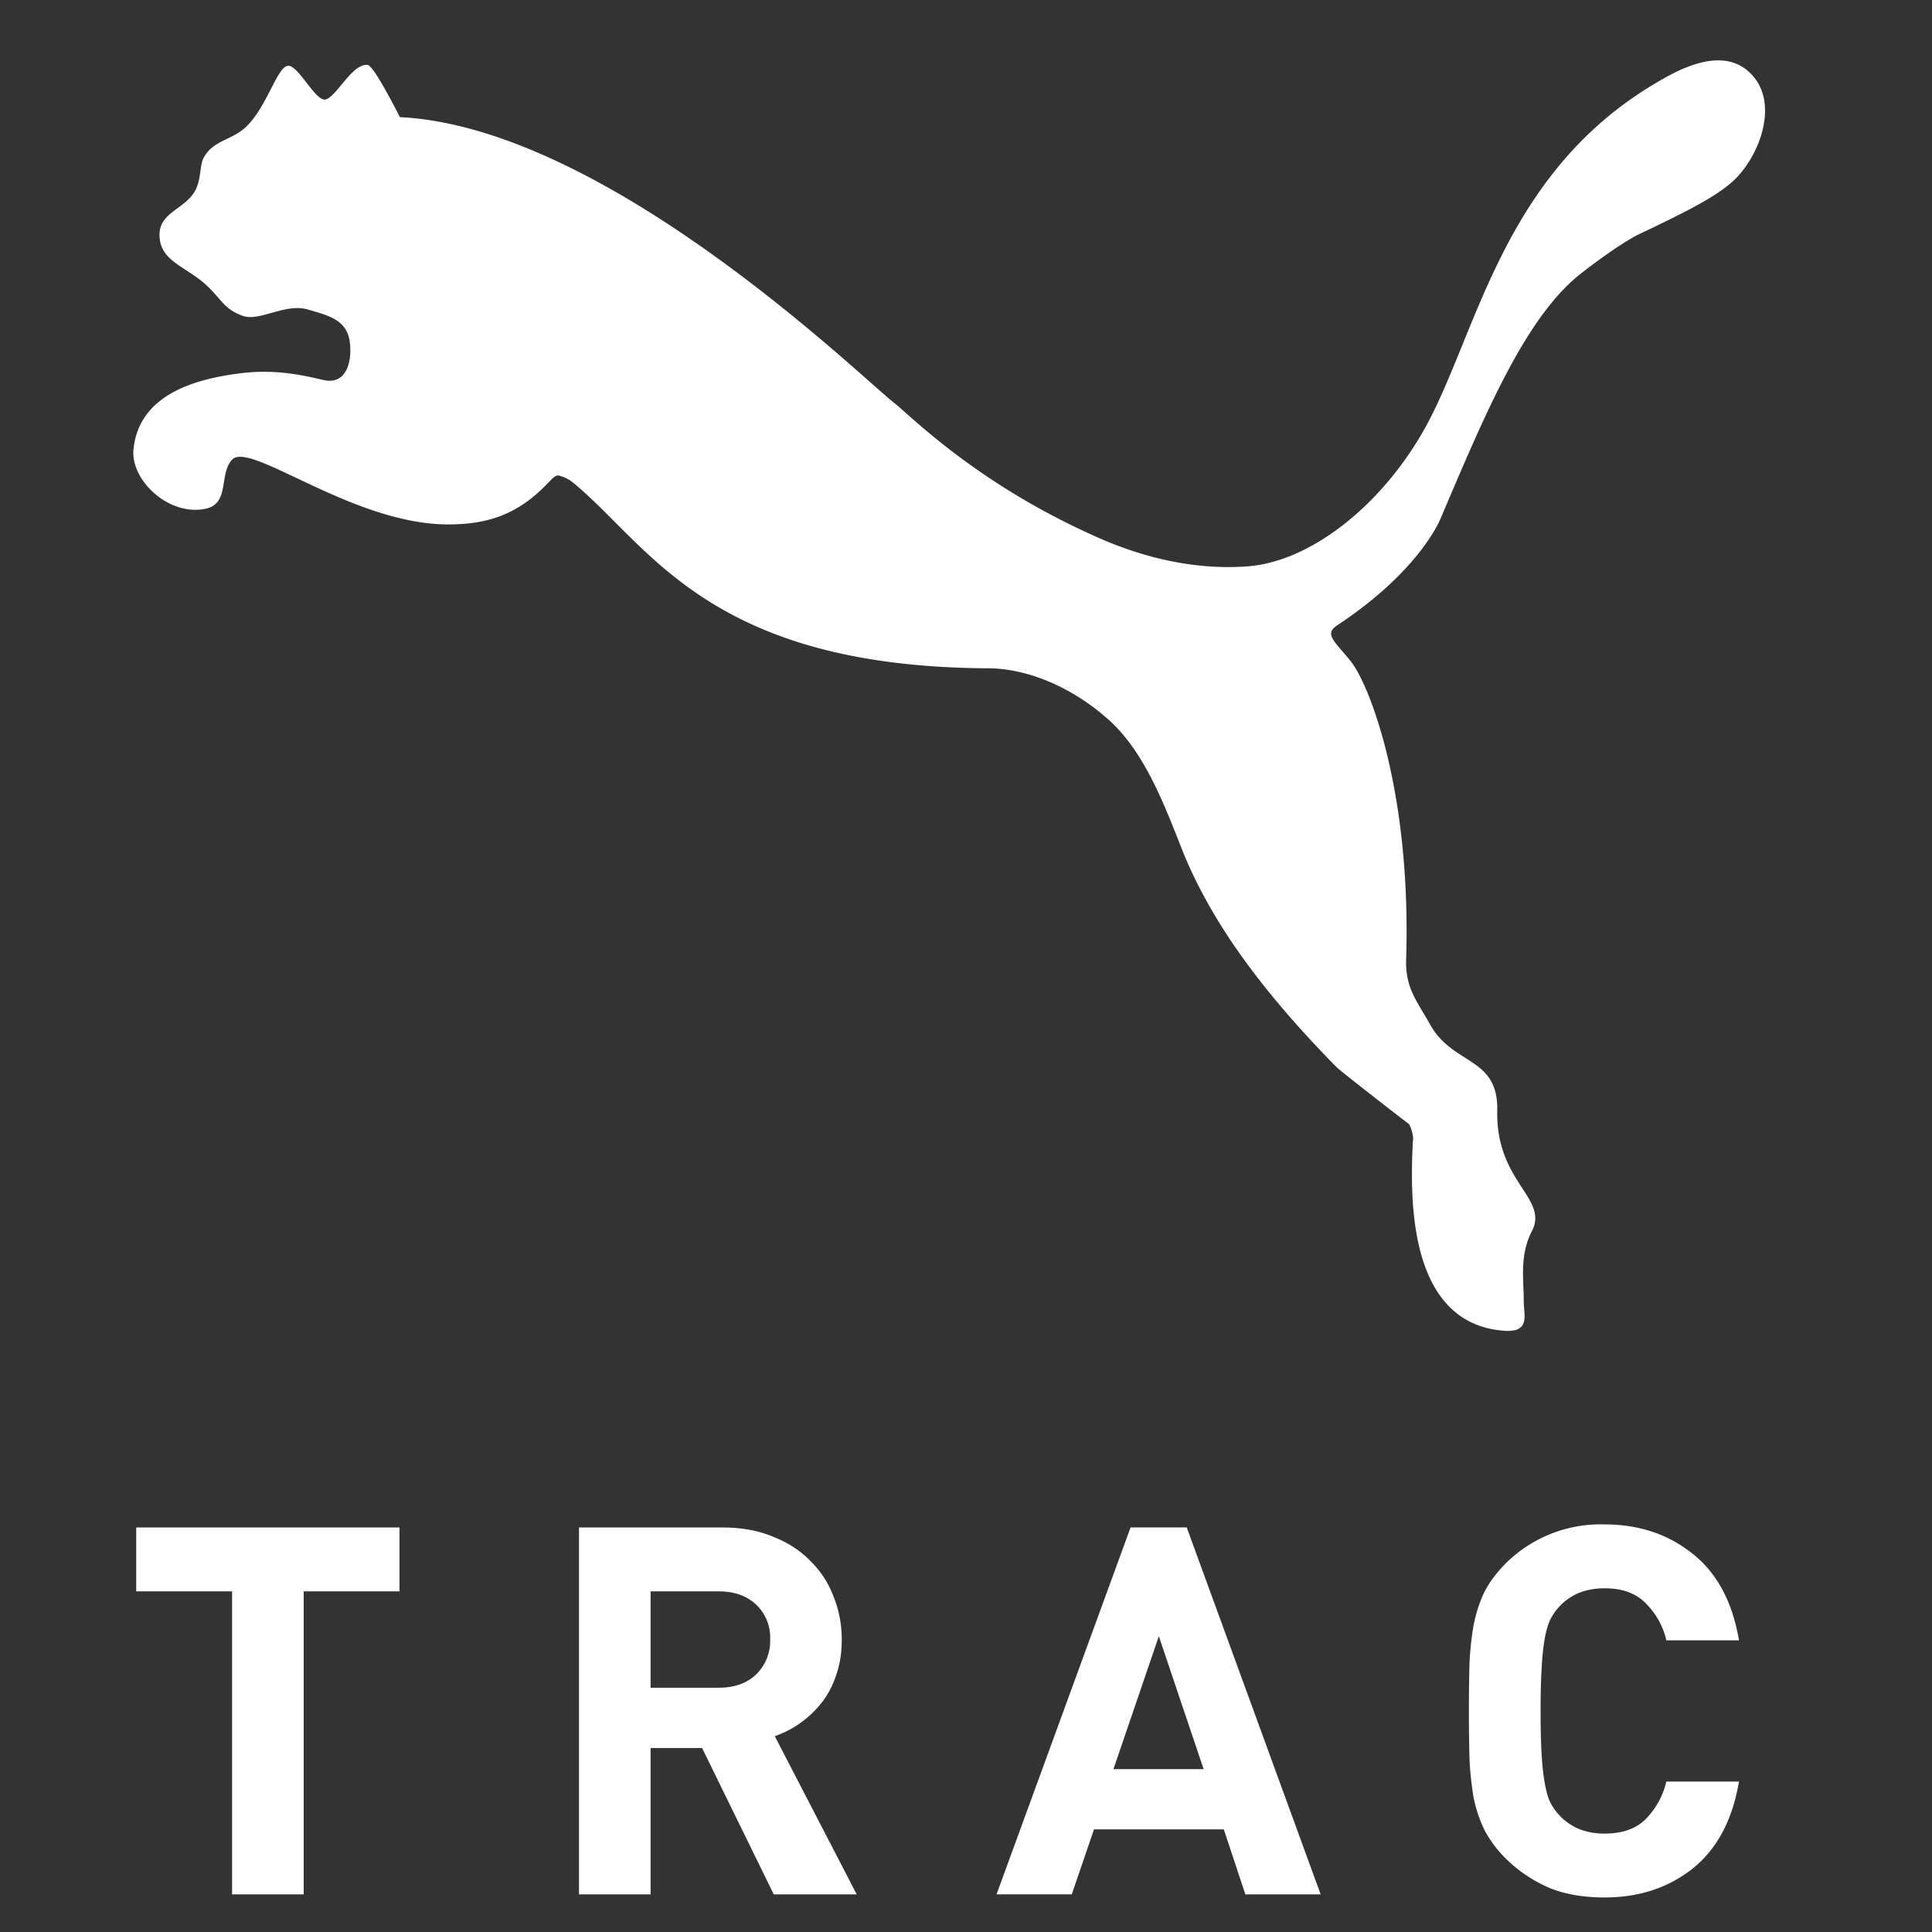 <svg xmlns="http://www.w3.org/2000/svg" fill="none" viewBox="0 0 32 32" id="icon"><rect x="0" y="0" width="32" height="32" fill="#333333" stroke="none"/><path fill="#ffffff" d="M4.764 1.09c-.173.026-.34.665-.676.999-.245.24-.552.226-.714.523-.062.11-.042.3-.112.481-.137.365-.62.397-.62.794 0 .428.402.51.752.814.274.244.3.413.63.532.283.095.703-.218 1.081-.105.31.092.607.158.678.477.061.294-.005.75-.381.697-.127-.015-.678-.2-1.353-.127-.816.092-1.747.358-1.838 1.268-.05.508.579 1.107 1.186.985.42-.082.221-.577.45-.817.3-.309 1.997 1.075 3.575 1.075.665 0 1.16-.168 1.65-.682.046-.04.102-.124.173-.13a.621.621 0 0 1 .222.1c1.27 1.022 2.232 3.072 6.904 3.095.657.004 1.405.318 2.017.875.545.504.863 1.289 1.173 2.084.468 1.194 1.306 2.355 2.576 3.647.07.07 1.116.882 1.2.943.012.01.09.192.063.295-.031.775-.144 3.027 1.536 3.13.41.02.303-.268.303-.467-.001-.392-.073-.782.134-1.184.283-.552-.6-.807-.574-2.001.018-.891-.73-.74-1.11-1.418-.218-.393-.413-.601-.399-1.082.086-2.706-.576-4.485-.905-4.922-.258-.33-.47-.46-.236-.612 1.402-.927 1.72-1.788 1.72-1.788.745-1.752 1.416-3.352 2.34-4.057.186-.146.664-.502.957-.642.862-.406 1.316-.653 1.567-.897.396-.385.71-1.191.33-1.68-.473-.602-1.29-.124-1.65.09-2.578 1.53-2.957 4.227-3.85 5.776-.712 1.238-1.87 2.147-2.905 2.222-.776.057-1.613-.1-2.446-.466-2.026-.888-3.134-2.034-3.396-2.237-.544-.42-4.769-4.568-8.193-4.738 0 0-.425-.85-.532-.864-.25-.033-.506.507-.69.57-.172.057-.462-.584-.637-.556Zm1.853 25.268H5.03v5.019H3.844v-5.019H2.256V25.3h4.361v1.058ZM11.97 25.3c.314 0 .593.051.837.154.245.096.45.23.615.4.17.166.298.362.384.59.09.222.136.46.136.717 0 .216-.031.412-.094.588a1.484 1.484 0 0 1-.239.453 1.699 1.699 0 0 1-.776.555l1.357 2.62h-1.374l-1.187-2.424h-.853v2.424H9.59V25.3h2.38Zm-1.194 1.058v1.596h1.127c.261 0 .469-.074.623-.222a.77.77 0 0 0 .23-.58.742.742 0 0 0-.23-.572c-.154-.148-.362-.222-.623-.222h-1.127Zm11.097 5.019h-1.246L20.27 30.3h-2.15l-.368 1.076h-1.246l2.22-6.077h.93l2.218 6.077Zm-3.43-2.074h1.493l-.742-2.202-.752 2.202Zm8.133-4.054c.568 0 1.055.162 1.459.486.404.319.66.797.768 1.434H27.6a1.255 1.255 0 0 0-.342-.614c-.16-.165-.387-.248-.682-.248-.166 0-.314.029-.444.085a.941.941 0 0 0-.46.444c-.035.08-.064.182-.087.308-.022.125-.04.284-.05.478-.012.187-.018.426-.018.716s.006.532.017.726c.012.188.029.344.052.47.022.124.05.227.085.306a.944.944 0 0 0 .46.444c.131.057.28.086.445.086.295 0 .523-.08.682-.24a1.31 1.31 0 0 0 .342-.622h1.203c-.108.637-.364 1.118-.768 1.442-.404.319-.89.478-1.46.478-.352 0-.66-.054-.921-.162a2.357 2.357 0 0 1-.709-.478 1.946 1.946 0 0 1-.358-.478 2.299 2.299 0 0 1-.18-.538 5.423 5.423 0 0 1-.068-.648 32.972 32.972 0 0 1 0-1.57 5.15 5.15 0 0 1 .069-.64c.04-.2.1-.382.179-.547.085-.165.205-.324.358-.478a2.23 2.23 0 0 1 1.63-.64Z"/></svg>